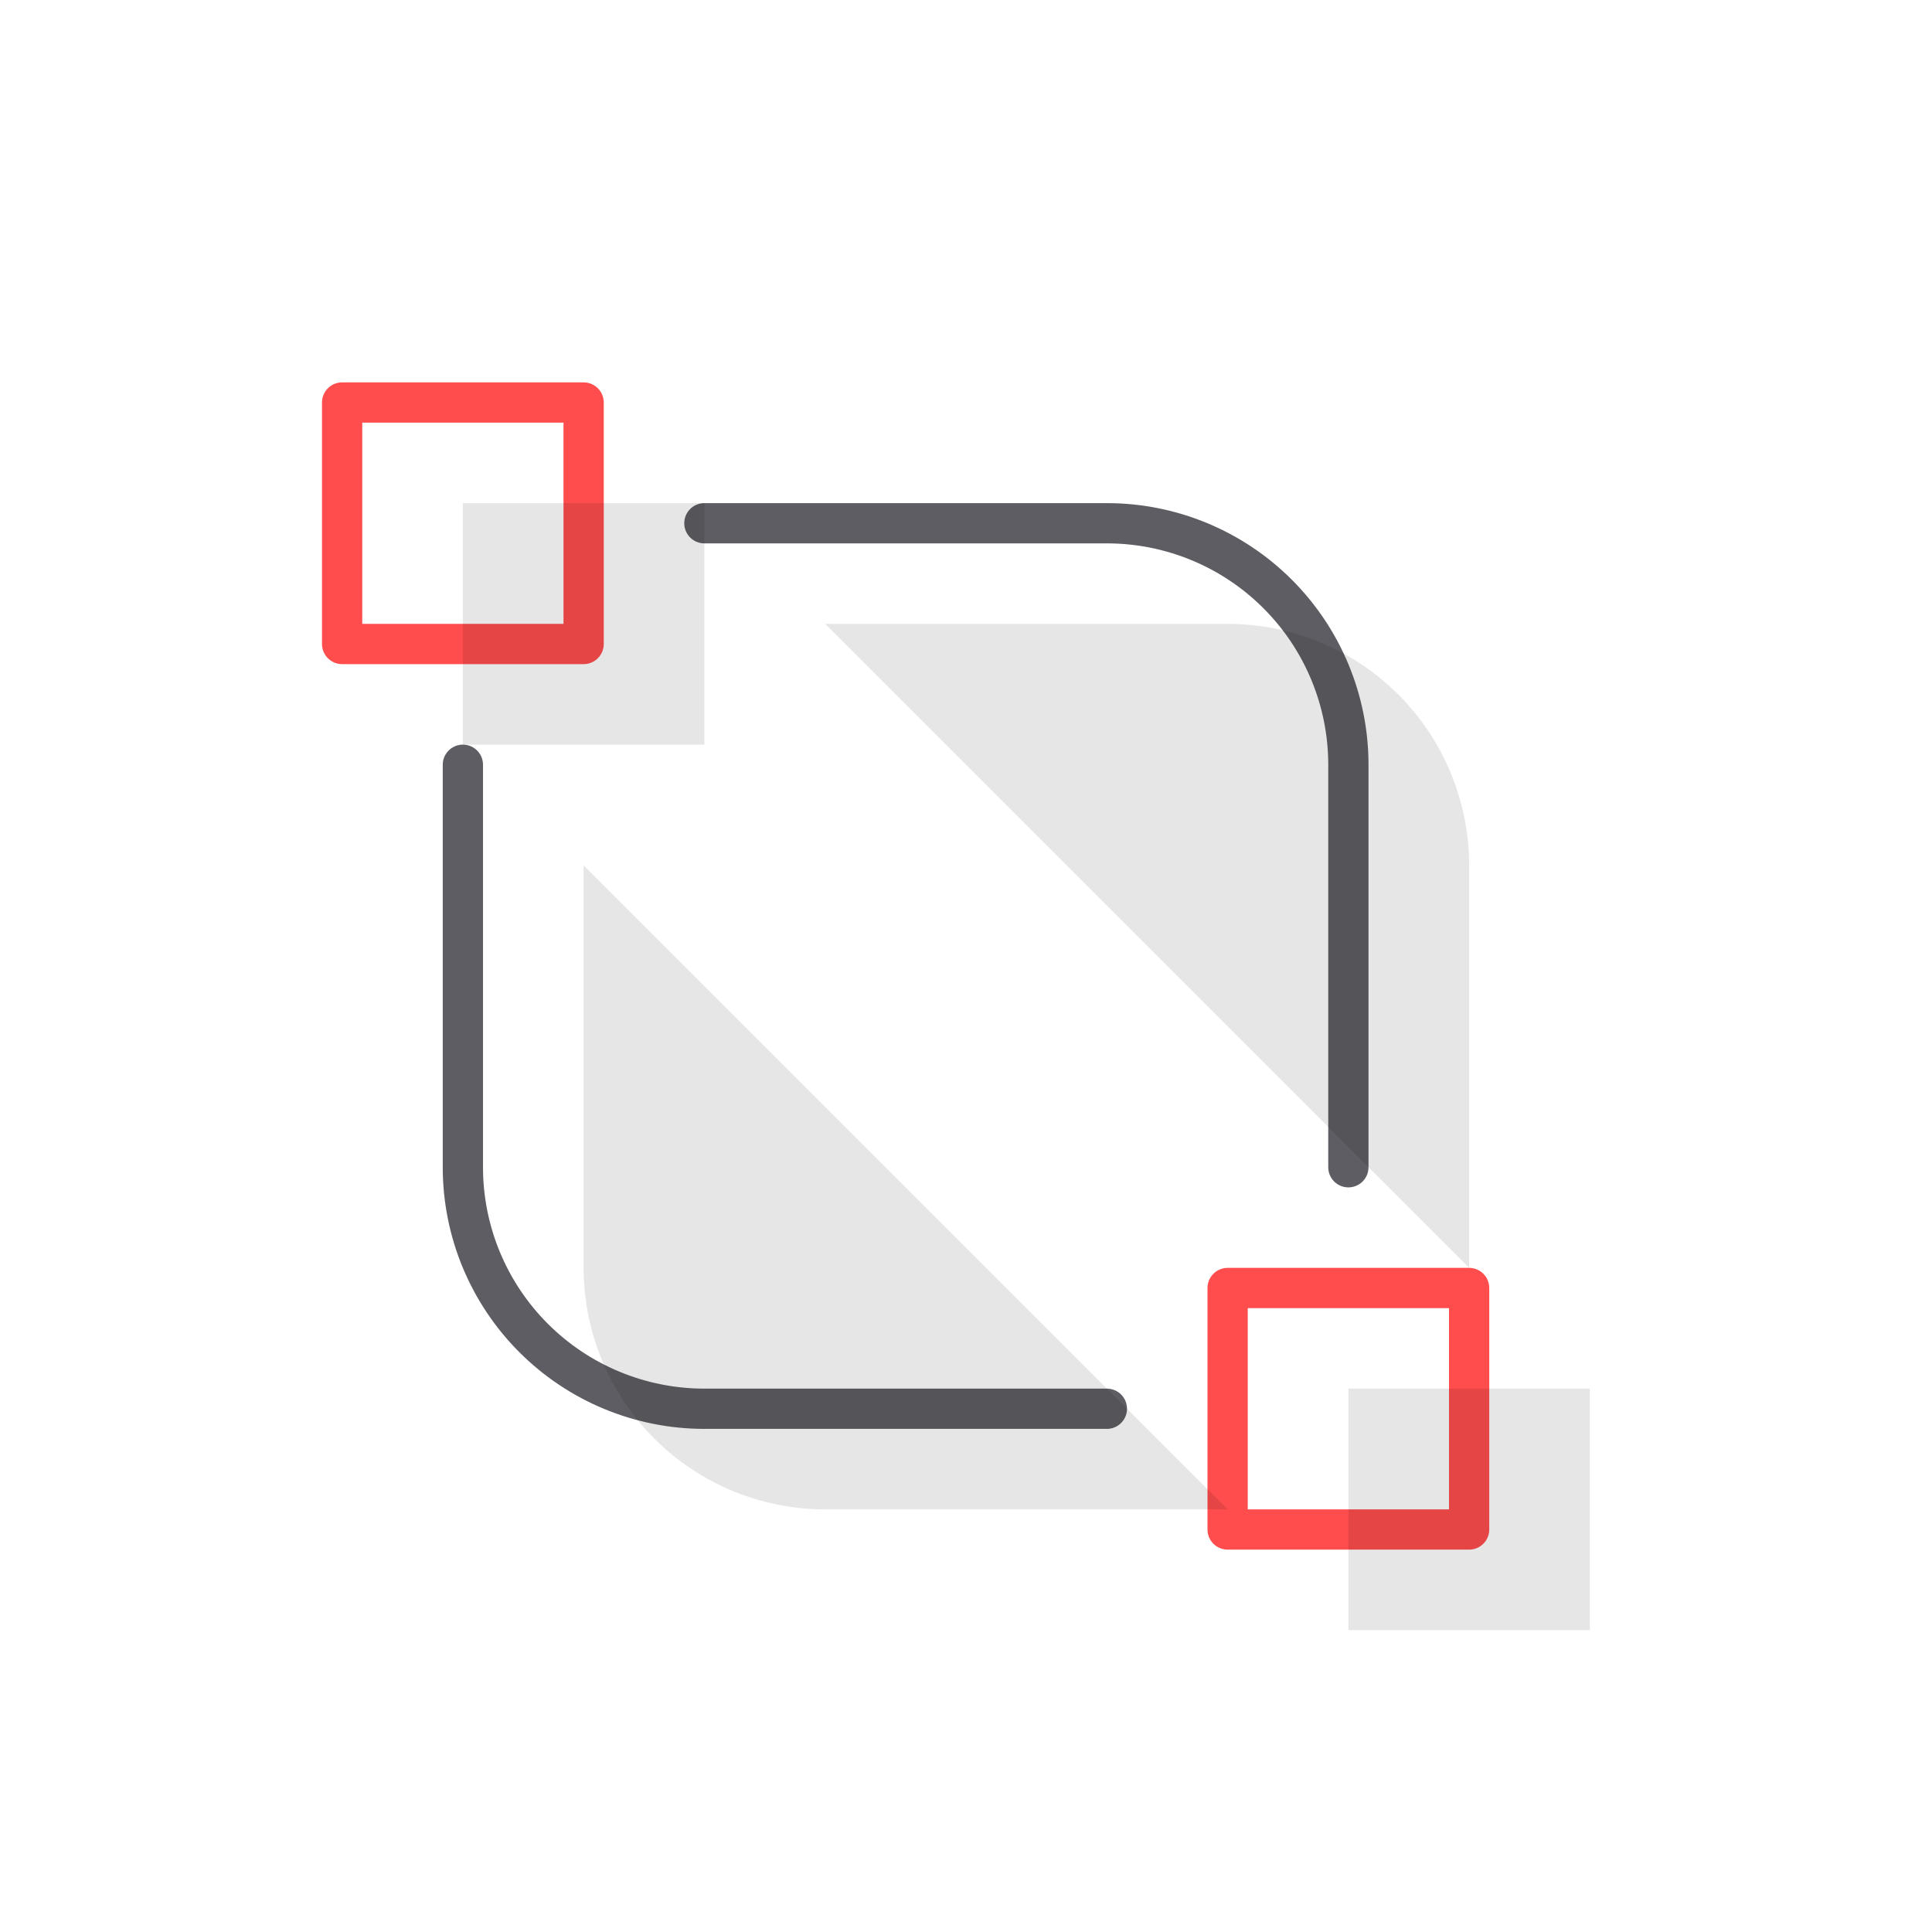 <svg width="96" height="96" viewBox="0 0 96 96" fill="none" xmlns="http://www.w3.org/2000/svg">
<path d="M29 20H17V32H29V20Z" stroke="#FF4C4C" stroke-width="2" stroke-miterlimit="10" stroke-linecap="round" stroke-linejoin="round"/>
<path d="M73 64H61V76H73V64Z" stroke="#FF4C4C" stroke-width="2" stroke-miterlimit="10" stroke-linecap="round" stroke-linejoin="round"/>
<path d="M55 70H35C31.817 70 28.765 68.736 26.515 66.485C24.264 64.235 23 61.183 23 58V38" stroke="#5D5D63" stroke-width="2" stroke-miterlimit="10" stroke-linecap="round" stroke-linejoin="round"/>
<path d="M35 26H55C58.183 26 61.235 27.264 63.485 29.515C65.736 31.765 67 34.817 67 38V58" stroke="#5D5D63" stroke-width="2" stroke-miterlimit="10" stroke-linecap="round" stroke-linejoin="round"/>
<path d="M35 25H23V37H35V25Z" fill="#000001" fill-opacity="0.1"/>
<path d="M79 69H67V81H79V69Z" fill="#000001" fill-opacity="0.1"/>
<path d="M61 75H41C37.817 75 34.765 73.736 32.515 71.485C30.264 69.235 29 66.183 29 63V43" fill="#000001" fill-opacity="0.1"/>
<path d="M41 31H61C64.183 31 67.235 32.264 69.485 34.515C71.736 36.765 73 39.817 73 43V63" fill="#000001" fill-opacity="0.1"/>
</svg>
